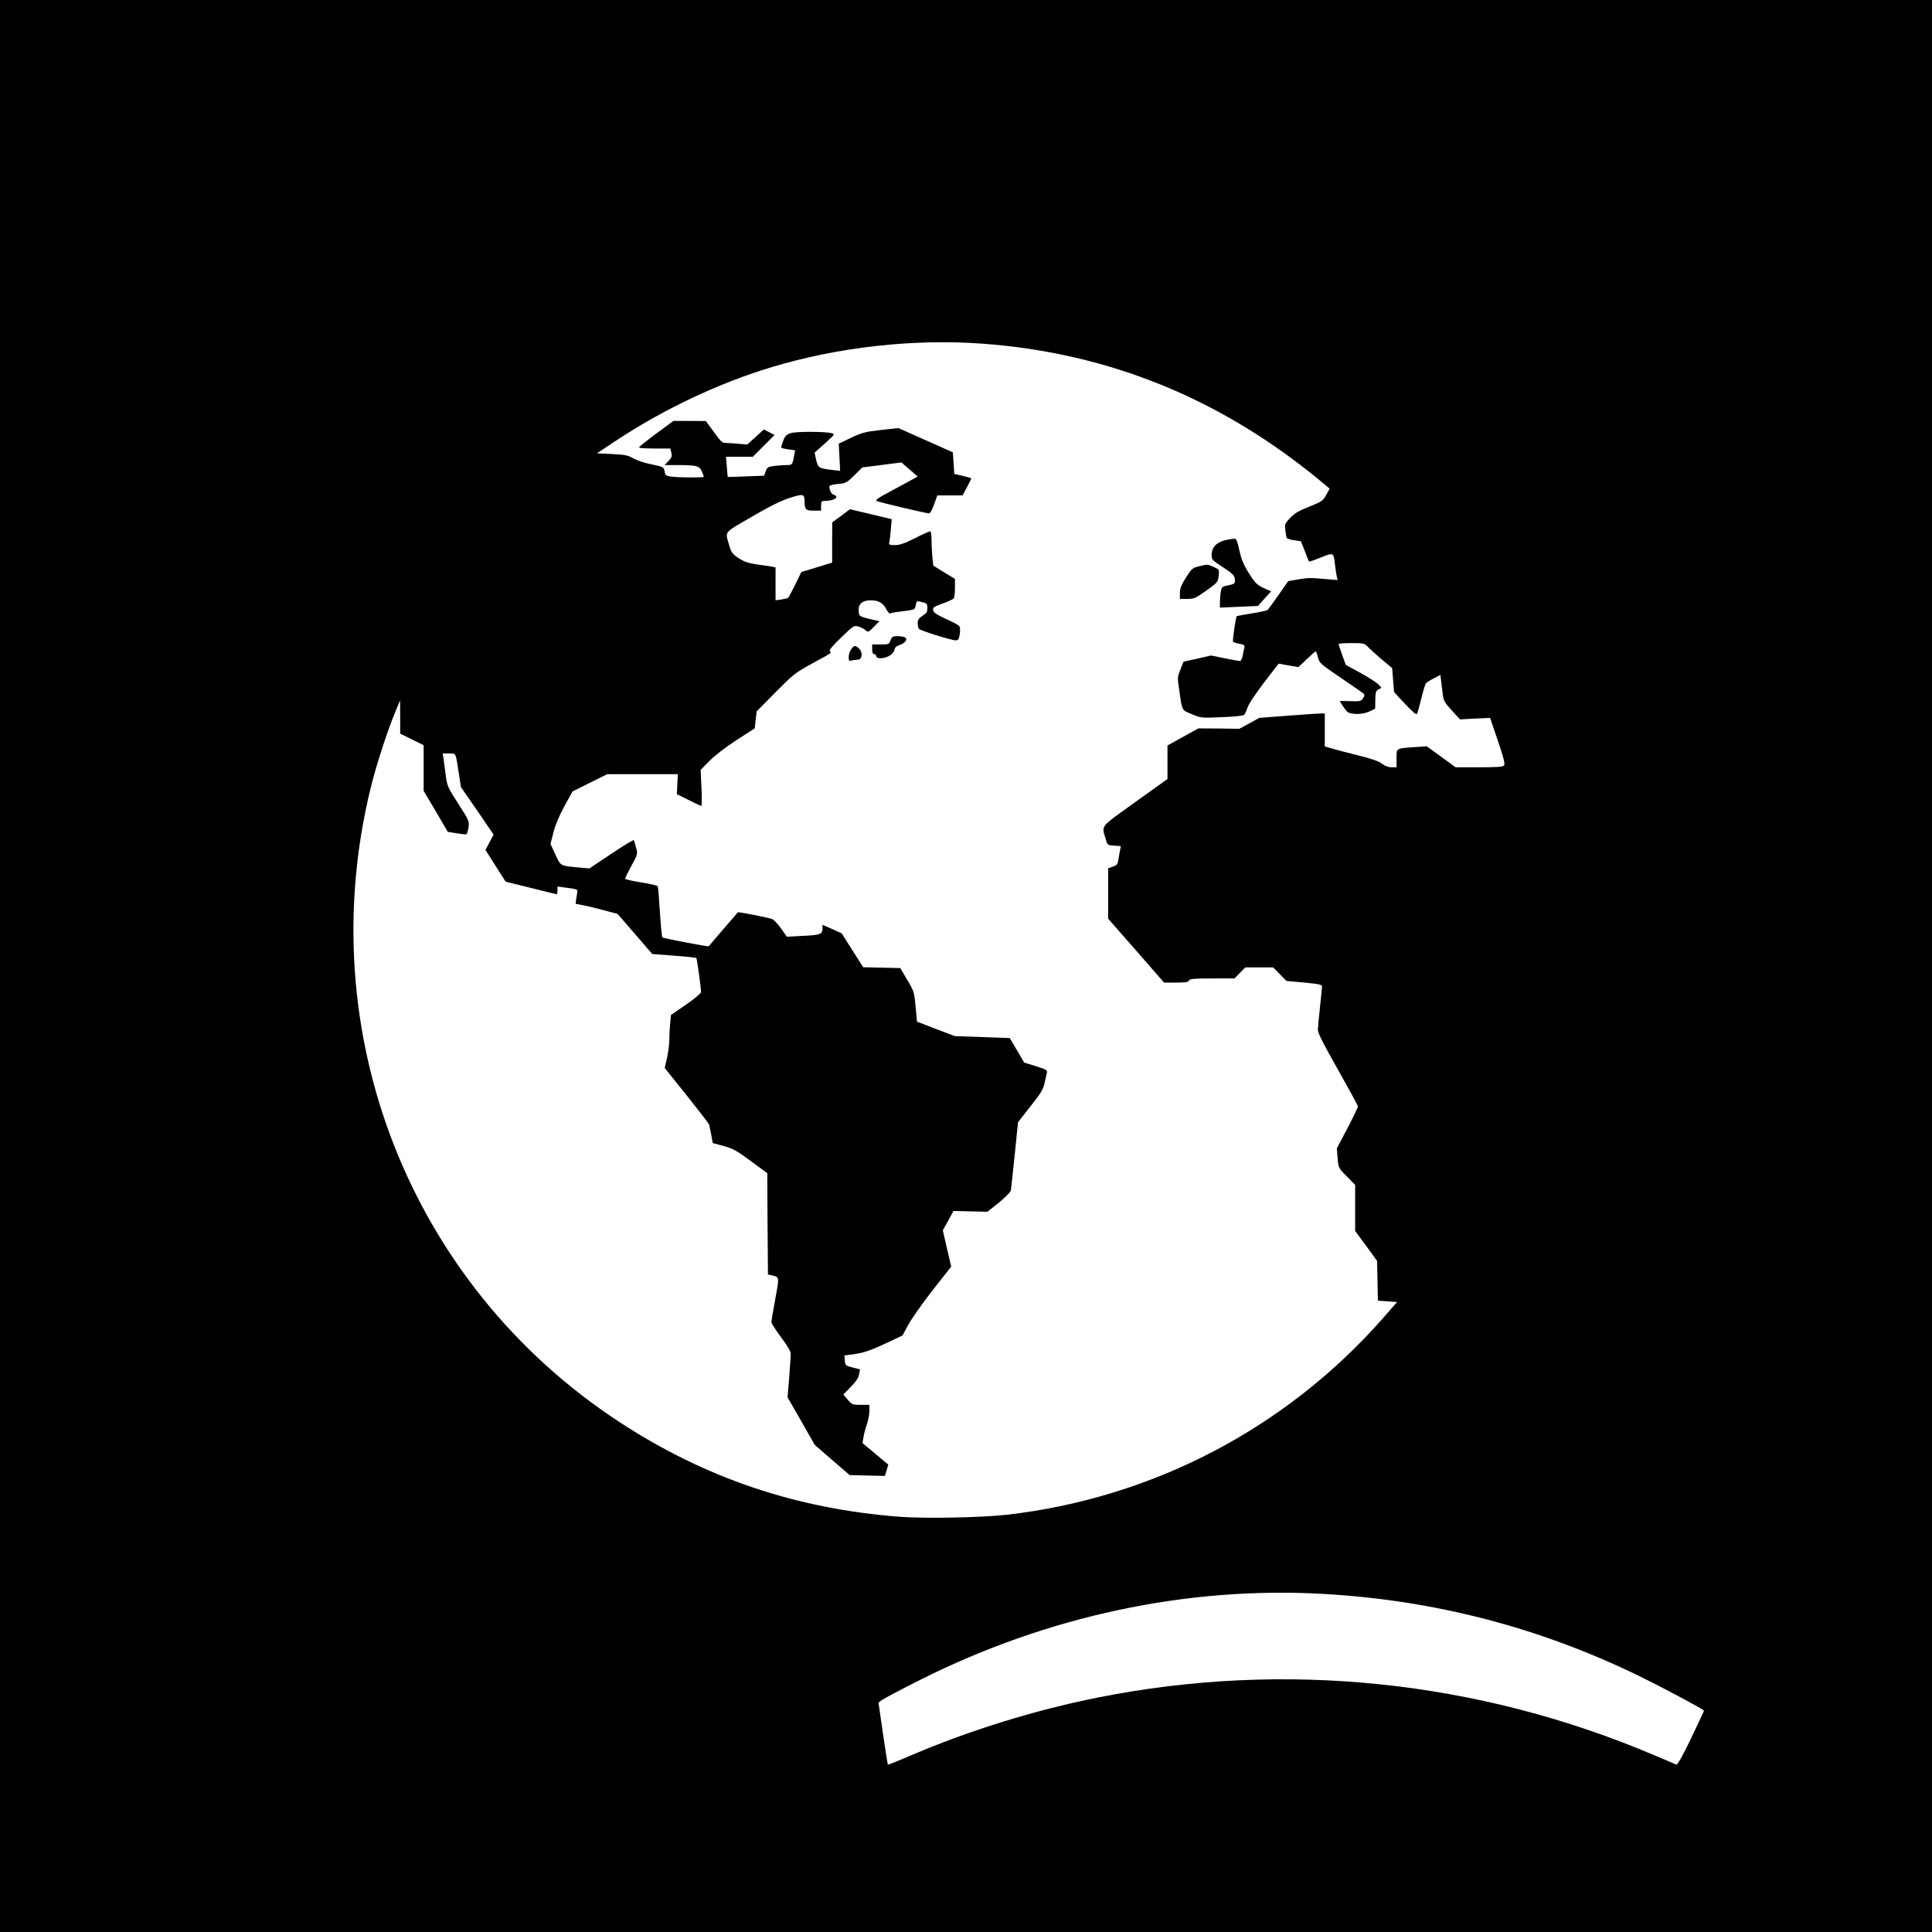 <?xml version="1.0" standalone="no"?>
<!DOCTYPE svg PUBLIC "-//W3C//DTD SVG 20010904//EN"
 "http://www.w3.org/TR/2001/REC-SVG-20010904/DTD/svg10.dtd">
<svg version="1.0" xmlns="http://www.w3.org/2000/svg"
 width="1400pt" height="1400pt" viewBox="0 0 1400 1400"
 preserveAspectRatio="xMidYMid meet">
<g transform="translate(0,1400) scale(0.1,-0.1)"
fill="#000000" stroke="none">
<path d="M0 7000 l0 -7000 7000 0 7000 0 0 7000 0 7000 -7000 0 -7000 0 0
-7000z m7115 4510 c926 -67 1750 -405 2481 -1018 l39 -33 -25 -46 c-24 -43
-32 -48 -122 -84 -74 -29 -106 -48 -138 -81 -39 -41 -41 -46 -36 -91 3 -26 8
-51 11 -56 3 -5 27 -12 54 -16 l48 -7 28 -71 c15 -40 29 -74 31 -76 2 -2 40
11 85 29 93 38 93 38 103 -54 4 -33 10 -72 13 -85 l6 -24 -89 7 c-115 10 -119
10 -200 -3 l-69 -12 -70 -100 c-38 -55 -74 -104 -80 -109 -6 -5 -58 -16 -115
-25 -58 -10 -106 -18 -108 -20 -7 -6 -32 -177 -27 -184 3 -5 23 -12 46 -16 35
-6 40 -10 36 -29 -3 -11 -9 -38 -12 -58 -4 -21 -13 -38 -20 -38 -7 0 -57 9
-111 20 l-99 20 -99 -23 -100 -22 -22 -56 c-22 -55 -23 -59 -8 -155 21 -147
16 -138 90 -169 65 -28 68 -28 215 -22 83 3 156 10 163 16 7 6 18 29 25 51 10
34 83 138 201 288 l26 33 72 -13 71 -12 60 57 c33 31 62 57 65 57 3 0 11 -20
17 -44 10 -42 17 -47 170 -151 87 -59 162 -111 165 -116 3 -5 -2 -19 -10 -31
-13 -19 -23 -21 -91 -19 l-77 2 19 -31 c10 -17 26 -38 35 -47 26 -23 114 -22
163 2 l40 20 1 64 c1 55 4 65 23 75 l22 12 -23 25 c-13 13 -71 51 -130 83
l-106 58 -26 72 c-14 39 -26 74 -26 79 0 4 42 7 93 7 88 0 95 -2 118 -26 13
-14 58 -55 100 -91 l77 -64 7 -87 7 -87 79 -85 c54 -58 82 -81 87 -73 4 7 18
57 31 110 13 54 28 104 34 111 6 8 32 24 58 37 l47 24 6 -52 c4 -29 9 -72 12
-97 5 -37 16 -56 65 -109 l59 -64 109 6 109 5 56 -165 c43 -126 53 -169 45
-180 -9 -10 -51 -13 -181 -13 l-170 0 -104 76 -105 76 -92 -6 c-133 -10 -127
-6 -127 -82 l0 -64 -36 0 c-23 0 -47 9 -70 26 -23 18 -76 37 -171 60 -76 19
-162 41 -190 50 l-53 15 0 119 0 120 -27 0 c-16 0 -122 -7 -238 -16 l-210 -16
-72 -40 -72 -39 -148 2 -149 1 -112 -62 -112 -62 0 -122 0 -121 -236 -169
c-263 -190 -241 -162 -210 -271 11 -39 13 -40 60 -43 l48 -3 -6 -32 c-4 -18
-9 -49 -12 -69 -5 -31 -12 -39 -40 -48 l-34 -12 0 -182 0 -183 203 -231 202
-232 88 0 c69 0 89 3 93 15 5 12 33 15 168 15 l162 0 39 40 39 40 101 0 101 0
48 -49 48 -49 129 -12 c107 -10 129 -15 129 -29 0 -9 -7 -77 -15 -151 -8 -74
-15 -148 -15 -165 0 -20 46 -112 145 -285 79 -140 145 -261 145 -268 0 -6 -34
-78 -76 -158 l-77 -146 6 -71 c6 -70 6 -71 67 -132 l60 -61 0 -167 0 -167 80
-108 79 -109 3 -144 3 -144 70 -5 69 -5 -105 -120 c-701 -795 -1665 -1299
-2719 -1421 -189 -21 -590 -29 -780 -15 -751 57 -1415 282 -2035 689 -1516
994 -2232 2822 -1799 4592 38 157 121 414 178 550 l35 85 1 -120 0 -121 85
-42 85 -42 0 -165 0 -166 88 -148 87 -149 64 -10 c35 -6 68 -9 72 -7 3 3 10
25 14 51 6 44 4 48 -74 170 -77 119 -80 127 -91 206 -6 46 -13 100 -16 121
l-6 37 46 0 c52 0 47 11 71 -144 l15 -99 119 -172 118 -173 -30 -56 -29 -55
73 -115 73 -115 183 -45 c100 -25 185 -46 188 -46 3 0 5 13 5 28 l0 28 74 -10
c59 -7 73 -12 70 -25 -1 -9 -5 -33 -8 -53 l-5 -37 57 -11 c31 -6 100 -23 152
-37 l95 -25 90 -104 c50 -57 106 -123 126 -146 l36 -41 156 -12 c86 -6 159
-14 163 -17 5 -6 34 -216 34 -248 -1 -8 -49 -49 -109 -90 l-109 -75 -6 -65
c-3 -36 -6 -88 -6 -117 0 -29 -7 -86 -16 -127 l-17 -75 157 -196 c86 -108 160
-203 163 -212 4 -9 11 -43 17 -76 l11 -60 78 -21 c67 -18 94 -33 197 -109
l120 -88 2 -367 3 -367 38 -9 c45 -12 45 -8 12 -186 -14 -74 -25 -142 -25
-151 0 -8 32 -58 70 -109 44 -59 70 -103 70 -119 0 -14 -5 -91 -11 -171 l-12
-145 99 -173 98 -172 127 -110 126 -109 128 -3 127 -3 13 41 12 41 -93 78 -94
78 7 41 c3 23 14 65 25 95 10 30 18 74 18 98 l0 43 -62 0 c-60 0 -64 2 -95 37
l-32 38 54 55 c37 38 56 66 60 91 l7 36 -54 14 c-51 13 -53 16 -56 50 l-3 37
81 11 c63 10 110 26 211 73 l129 61 44 81 c25 45 104 157 177 250 l132 168
-31 132 -30 131 39 70 38 70 123 -3 123 -3 83 66 c45 37 84 76 87 88 2 12 15
129 28 259 l24 236 90 115 c75 94 93 124 102 168 7 29 14 63 17 75 5 19 -3 24
-79 48 l-85 26 -52 89 -53 89 -199 7 -199 7 -137 52 -137 53 -10 109 c-10 105
-12 112 -61 194 l-50 85 -134 3 -135 3 -78 123 -78 123 -69 31 -70 31 0 -30
c0 -39 -18 -45 -151 -51 l-107 -6 -42 60 c-23 32 -52 63 -64 68 -31 11 -246
54 -249 49 -2 -2 -50 -58 -107 -124 -57 -66 -104 -121 -104 -122 -2 -5 -331
58 -336 64 -4 5 -12 88 -18 185 -6 97 -13 181 -16 186 -3 5 -57 18 -121 28
-63 10 -115 22 -115 27 0 6 21 48 46 94 46 84 46 85 33 131 -6 26 -14 50 -16
54 -2 4 -76 -40 -163 -99 l-159 -106 -77 7 c-136 12 -130 9 -170 95 l-35 76
22 85 c14 54 43 123 80 190 l58 105 126 63 125 62 256 0 256 0 -4 -72 -3 -73
85 -42 c47 -24 88 -43 92 -43 4 0 5 59 1 131 l-6 130 64 65 c37 38 119 101
196 151 l132 85 7 62 7 61 136 138 c129 130 142 141 266 209 152 83 141 76
128 89 -7 7 18 38 82 99 90 87 93 89 125 80 18 -5 41 -17 52 -27 18 -16 21
-15 60 24 l41 42 -29 6 c-16 3 -49 11 -74 18 -42 12 -45 15 -48 50 -4 49 26
76 85 77 59 0 91 -18 114 -62 11 -21 24 -36 28 -33 5 2 26 7 47 10 139 17 133
14 140 50 6 32 6 32 45 22 36 -9 39 -12 39 -43 0 -28 -6 -38 -35 -56 -27 -18
-35 -30 -35 -53 0 -16 4 -35 8 -41 8 -13 235 -84 267 -84 19 0 24 7 30 46 4
27 2 50 -4 58 -6 7 -49 30 -96 51 -54 24 -87 44 -91 57 -8 26 -2 30 76 58 36
13 68 29 72 34 4 6 8 40 8 76 l0 65 -79 48 -78 48 -7 67 c-3 37 -6 93 -6 125
0 32 -4 57 -10 57 -6 0 -55 -22 -110 -50 -76 -38 -110 -50 -145 -50 -39 0 -46
3 -41 18 2 9 8 51 11 93 l7 77 -151 36 -152 36 -64 -48 -64 -47 -1 -146 0
-146 -111 -34 -112 -34 -44 -90 c-24 -49 -47 -92 -51 -96 -4 -4 -26 -9 -49
-13 l-43 -6 0 119 0 119 -27 6 c-16 3 -64 10 -108 16 -62 9 -91 19 -132 45
-45 30 -53 41 -67 87 -32 113 -49 90 159 212 132 77 213 117 277 138 98 31
107 29 108 -22 1 -62 8 -70 66 -70 l54 0 0 35 c0 30 3 35 24 35 70 0 115 30
67 45 -17 5 -31 32 -31 61 0 6 26 14 61 17 59 5 64 8 120 63 l58 57 142 18
141 18 59 -51 59 -51 -67 -37 c-38 -20 -108 -58 -157 -85 -61 -32 -84 -50 -75
-55 17 -9 360 -90 381 -90 9 0 23 26 37 65 l23 65 92 0 91 0 33 61 c18 34 32
63 30 64 -2 1 -30 9 -63 17 l-60 14 -5 78 -5 78 -197 88 -198 88 -127 -14
c-114 -13 -138 -19 -217 -57 l-88 -42 5 -98 5 -99 -61 7 c-93 11 -99 15 -113
73 l-11 52 75 67 c73 66 74 67 48 74 -48 13 -259 13 -297 0 -29 -9 -40 -20
-53 -54 -9 -24 -16 -46 -16 -49 0 -4 23 -10 51 -14 l51 -7 -7 -36 c-12 -68
-14 -71 -53 -71 -20 0 -61 -3 -89 -6 -48 -6 -54 -10 -64 -39 l-12 -32 -131 -5
c-72 -3 -132 -5 -132 -4 -1 0 -4 34 -7 74 l-6 72 97 0 97 0 79 79 79 79 -39
20 -39 20 -60 -55 -60 -54 -59 5 c-32 3 -74 6 -92 6 -31 0 -39 8 -91 80 l-58
79 -118 1 -117 0 -125 -92 c-68 -51 -124 -96 -125 -100 0 -5 51 -8 114 -8
l114 0 7 -31 c6 -25 2 -36 -21 -60 l-28 -29 96 0 c135 0 157 -6 174 -46 8 -18
14 -36 14 -39 0 -7 -177 -6 -233 1 -41 6 -46 9 -51 39 -6 31 -8 32 -94 50 -48
9 -107 29 -132 43 -39 23 -60 27 -155 32 l-109 5 129 86 c353 234 753 423
1138 539 481 145 1027 206 1522 170z m2475 -9060 c807 -46 1565 -243 2290
-596 163 -80 434 -224 468 -249 1 -1 -41 -91 -93 -200 -62 -129 -99 -195 -108
-192 -6 3 -76 33 -155 66 -1280 545 -2682 690 -4037 420 -452 -90 -926 -237
-1344 -415 -95 -41 -175 -73 -177 -71 -2 2 -18 104 -36 226 l-32 223 25 19
c13 10 139 77 279 147 920 462 1932 678 2920 622z"/>
<path d="M8882 10086 c-66 -14 -102 -52 -102 -107 0 -34 4 -39 83 -90 71 -47
82 -58 85 -86 3 -33 1 -35 -64 -48 -27 -5 -32 -12 -38 -43 -3 -20 -6 -55 -6
-76 l0 -39 138 6 137 6 48 53 48 53 -43 19 c-58 25 -72 38 -124 122 -33 53
-49 93 -63 155 -11 56 -22 85 -32 85 -8 1 -38 -3 -67 -10z"/>
<path d="M8687 9896 c-45 -11 -52 -16 -93 -81 -34 -54 -44 -80 -44 -112 l0
-43 53 0 c50 0 60 5 138 60 81 58 84 61 90 106 5 47 5 47 -35 65 -46 21 -44
21 -109 5z"/>
<path d="M6453 9360 c-11 -29 -14 -30 -72 -30 l-61 0 0 -35 c0 -24 5 -35 15
-35 8 0 15 -7 15 -15 0 -22 58 -19 97 4 18 11 33 30 35 43 2 16 13 26 37 34
39 13 61 42 40 55 -8 5 -32 9 -54 9 -36 0 -42 -3 -52 -30z"/>
<path d="M6168 9295 c-10 -13 -18 -38 -18 -56 0 -28 3 -31 23 -25 12 3 32 6
43 6 32 0 38 53 9 80 -27 26 -36 25 -57 -5z"/>
</g>
</svg>
